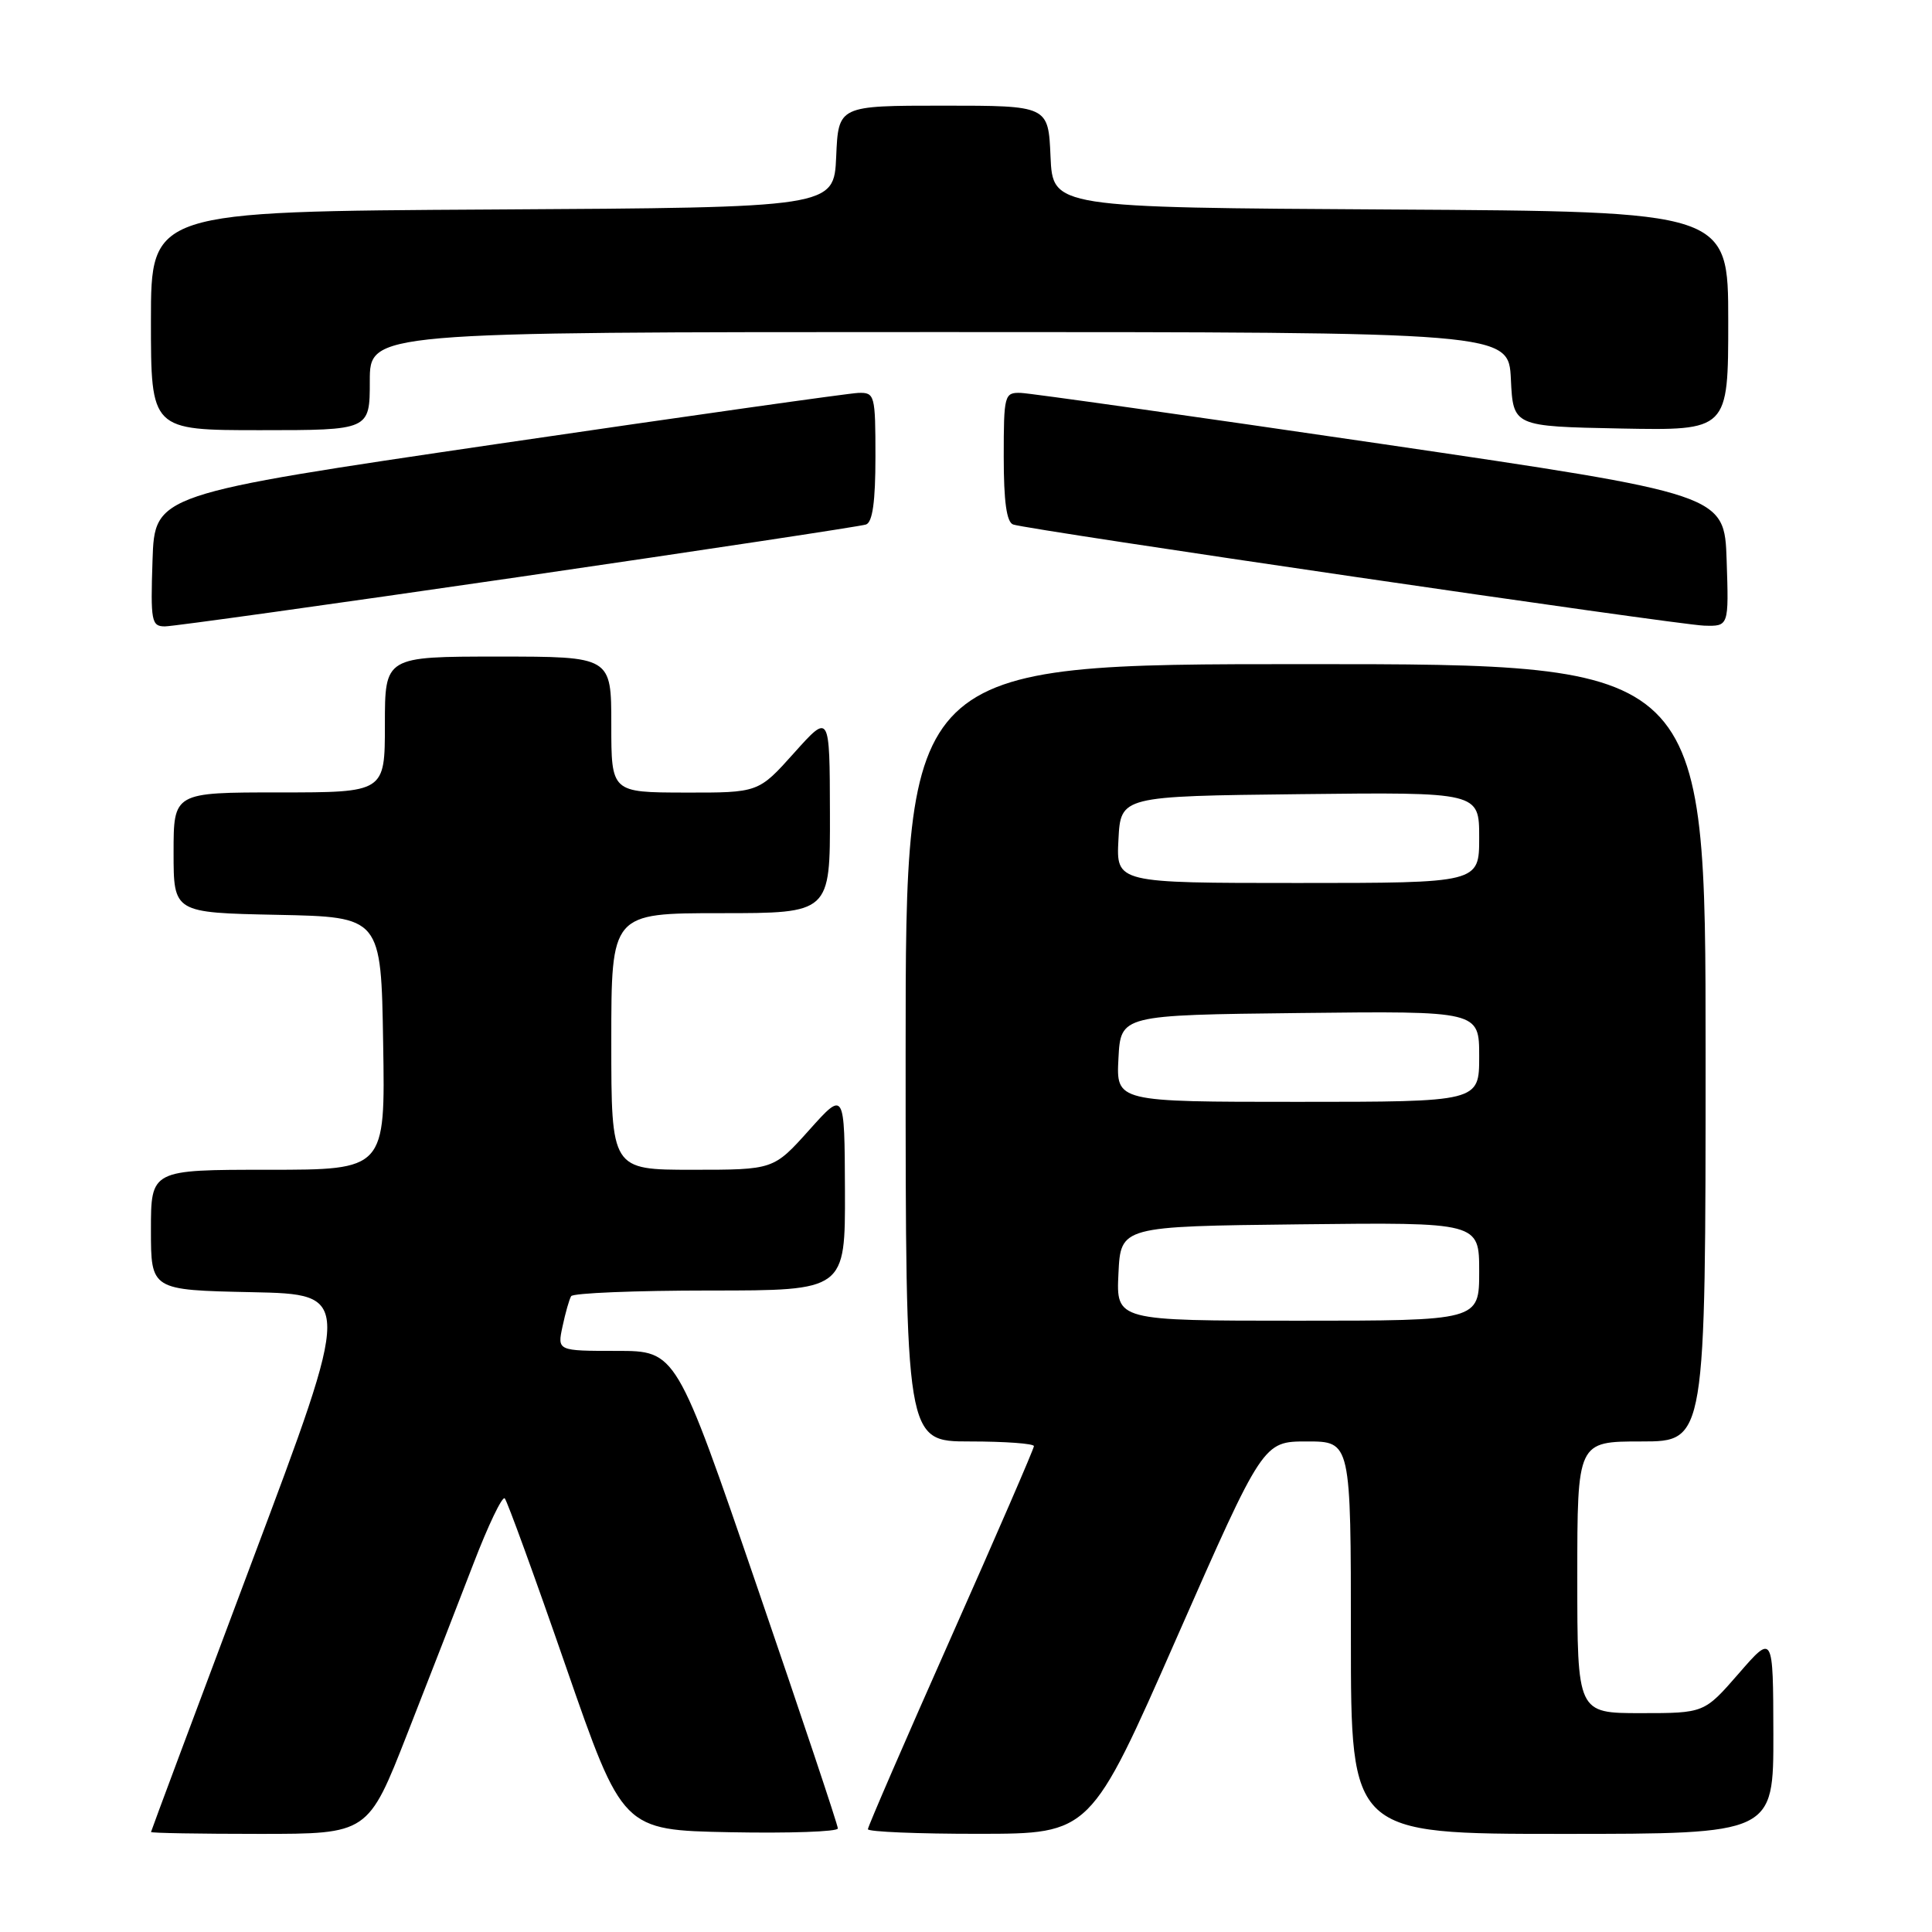 <?xml version="1.0" encoding="UTF-8" standalone="no"?>
<!DOCTYPE svg PUBLIC "-//W3C//DTD SVG 1.1//EN" "http://www.w3.org/Graphics/SVG/1.1/DTD/svg11.dtd" >
<svg xmlns="http://www.w3.org/2000/svg" xmlns:xlink="http://www.w3.org/1999/xlink" version="1.1" viewBox="0 0 256 256">
 <g >
 <path fill="currentColor"
d=" M 53.96 229.75 C 56.82 222.46 60.76 212.33 62.72 207.23 C 64.68 202.12 66.55 198.22 66.88 198.54 C 67.20 198.87 70.85 208.89 74.98 220.82 C 82.50 242.50 82.50 242.50 96.75 242.78 C 104.59 242.93 111.01 242.71 111.02 242.28 C 111.03 241.85 106.21 227.44 100.32 210.25 C 89.61 179.00 89.61 179.00 81.73 179.00 C 73.84 179.00 73.84 179.00 74.54 175.75 C 74.92 173.96 75.43 172.16 75.68 171.75 C 75.92 171.34 84.19 171.00 94.06 171.00 C 112.00 171.00 112.00 171.00 111.96 157.75 C 111.91 144.50 111.91 144.50 107.21 149.75 C 102.50 155.00 102.50 155.00 91.75 155.00 C 81.00 155.00 81.00 155.00 81.00 138.00 C 81.00 121.00 81.00 121.00 95.50 121.00 C 110.00 121.00 110.00 121.00 109.97 107.75 C 109.94 94.50 109.94 94.50 105.22 99.77 C 100.50 105.04 100.50 105.04 90.75 105.02 C 81.00 105.00 81.00 105.00 81.00 96.00 C 81.00 87.00 81.00 87.00 66.00 87.00 C 51.00 87.00 51.00 87.00 51.00 96.00 C 51.00 105.00 51.00 105.00 37.00 105.00 C 23.00 105.00 23.00 105.00 23.00 112.97 C 23.00 120.94 23.00 120.94 36.75 121.22 C 50.50 121.50 50.50 121.50 50.77 138.25 C 51.05 155.00 51.05 155.00 35.52 155.00 C 20.00 155.00 20.00 155.00 20.00 162.97 C 20.00 170.94 20.00 170.94 33.35 171.22 C 46.70 171.50 46.70 171.50 33.36 207.00 C 26.03 226.53 20.02 242.61 20.01 242.75 C 20.00 242.89 26.47 243.00 34.38 243.00 C 48.77 243.00 48.77 243.00 53.96 229.75 Z  M 155.93 216.99 C 167.37 191.00 167.37 191.00 173.18 191.00 C 179.00 191.00 179.00 191.00 179.00 217.00 C 179.00 243.00 179.00 243.00 207.00 243.00 C 235.00 243.00 235.00 243.00 234.98 229.75 C 234.95 216.50 234.95 216.50 230.39 221.75 C 225.82 227.00 225.82 227.00 217.41 227.00 C 209.00 227.00 209.00 227.00 209.00 209.00 C 209.00 191.00 209.00 191.00 217.50 191.00 C 226.00 191.00 226.00 191.00 226.00 139.50 C 226.00 88.00 226.00 88.00 173.00 88.00 C 120.00 88.00 120.00 88.00 120.00 139.50 C 120.00 191.00 120.00 191.00 128.50 191.00 C 133.18 191.00 137.00 191.28 137.00 191.62 C 137.00 191.96 132.05 203.38 126.00 217.00 C 119.95 230.62 115.00 242.04 115.00 242.38 C 115.00 242.72 121.64 243.00 129.75 242.99 C 144.50 242.98 144.50 242.98 155.93 216.99 Z  M 68.65 76.47 C 93.32 72.87 114.06 69.74 114.75 69.50 C 115.62 69.20 116.00 66.46 116.00 60.53 C 116.00 52.33 115.91 52.00 113.75 52.06 C 112.51 52.10 91.03 55.14 66.00 58.81 C 20.50 65.50 20.50 65.50 20.21 74.25 C 19.94 82.34 20.07 83.00 21.86 83.00 C 22.92 83.00 43.98 80.06 68.65 76.47 Z  M 228.79 74.25 C 228.50 65.50 228.50 65.50 183.00 58.81 C 157.97 55.14 136.49 52.10 135.25 52.06 C 133.09 52.00 133.00 52.33 133.00 60.53 C 133.00 66.46 133.38 69.20 134.25 69.50 C 136.27 70.21 222.19 82.78 225.79 82.90 C 229.08 83.00 229.08 83.00 228.79 74.25 Z  M 49.00 50.50 C 49.00 44.00 49.00 44.00 124.45 44.00 C 199.90 44.00 199.90 44.00 200.20 50.25 C 200.50 56.50 200.50 56.50 214.75 56.78 C 229.00 57.05 229.00 57.05 229.00 42.54 C 229.00 28.02 229.00 28.02 184.25 27.76 C 139.50 27.50 139.50 27.50 139.20 20.75 C 138.91 14.00 138.91 14.00 125.00 14.00 C 111.09 14.00 111.09 14.00 110.80 20.75 C 110.50 27.50 110.50 27.50 65.25 27.76 C 20.00 28.02 20.00 28.02 20.00 42.51 C 20.00 57.00 20.00 57.00 34.50 57.00 C 49.00 57.00 49.00 57.00 49.00 50.50 Z  M 148.20 168.75 C 148.50 162.50 148.50 162.50 172.25 162.23 C 196.00 161.96 196.00 161.96 196.00 168.48 C 196.00 175.00 196.00 175.00 171.95 175.00 C 147.90 175.00 147.90 175.00 148.20 168.75 Z  M 148.20 140.25 C 148.50 134.50 148.50 134.50 172.25 134.23 C 196.00 133.96 196.00 133.96 196.00 139.98 C 196.00 146.00 196.00 146.00 171.95 146.00 C 147.90 146.00 147.90 146.00 148.20 140.25 Z  M 148.20 111.25 C 148.50 105.50 148.50 105.50 172.25 105.23 C 196.00 104.96 196.00 104.96 196.00 110.98 C 196.00 117.00 196.00 117.00 171.95 117.00 C 147.90 117.00 147.90 117.00 148.20 111.25 Z "/>
</g>
</svg>